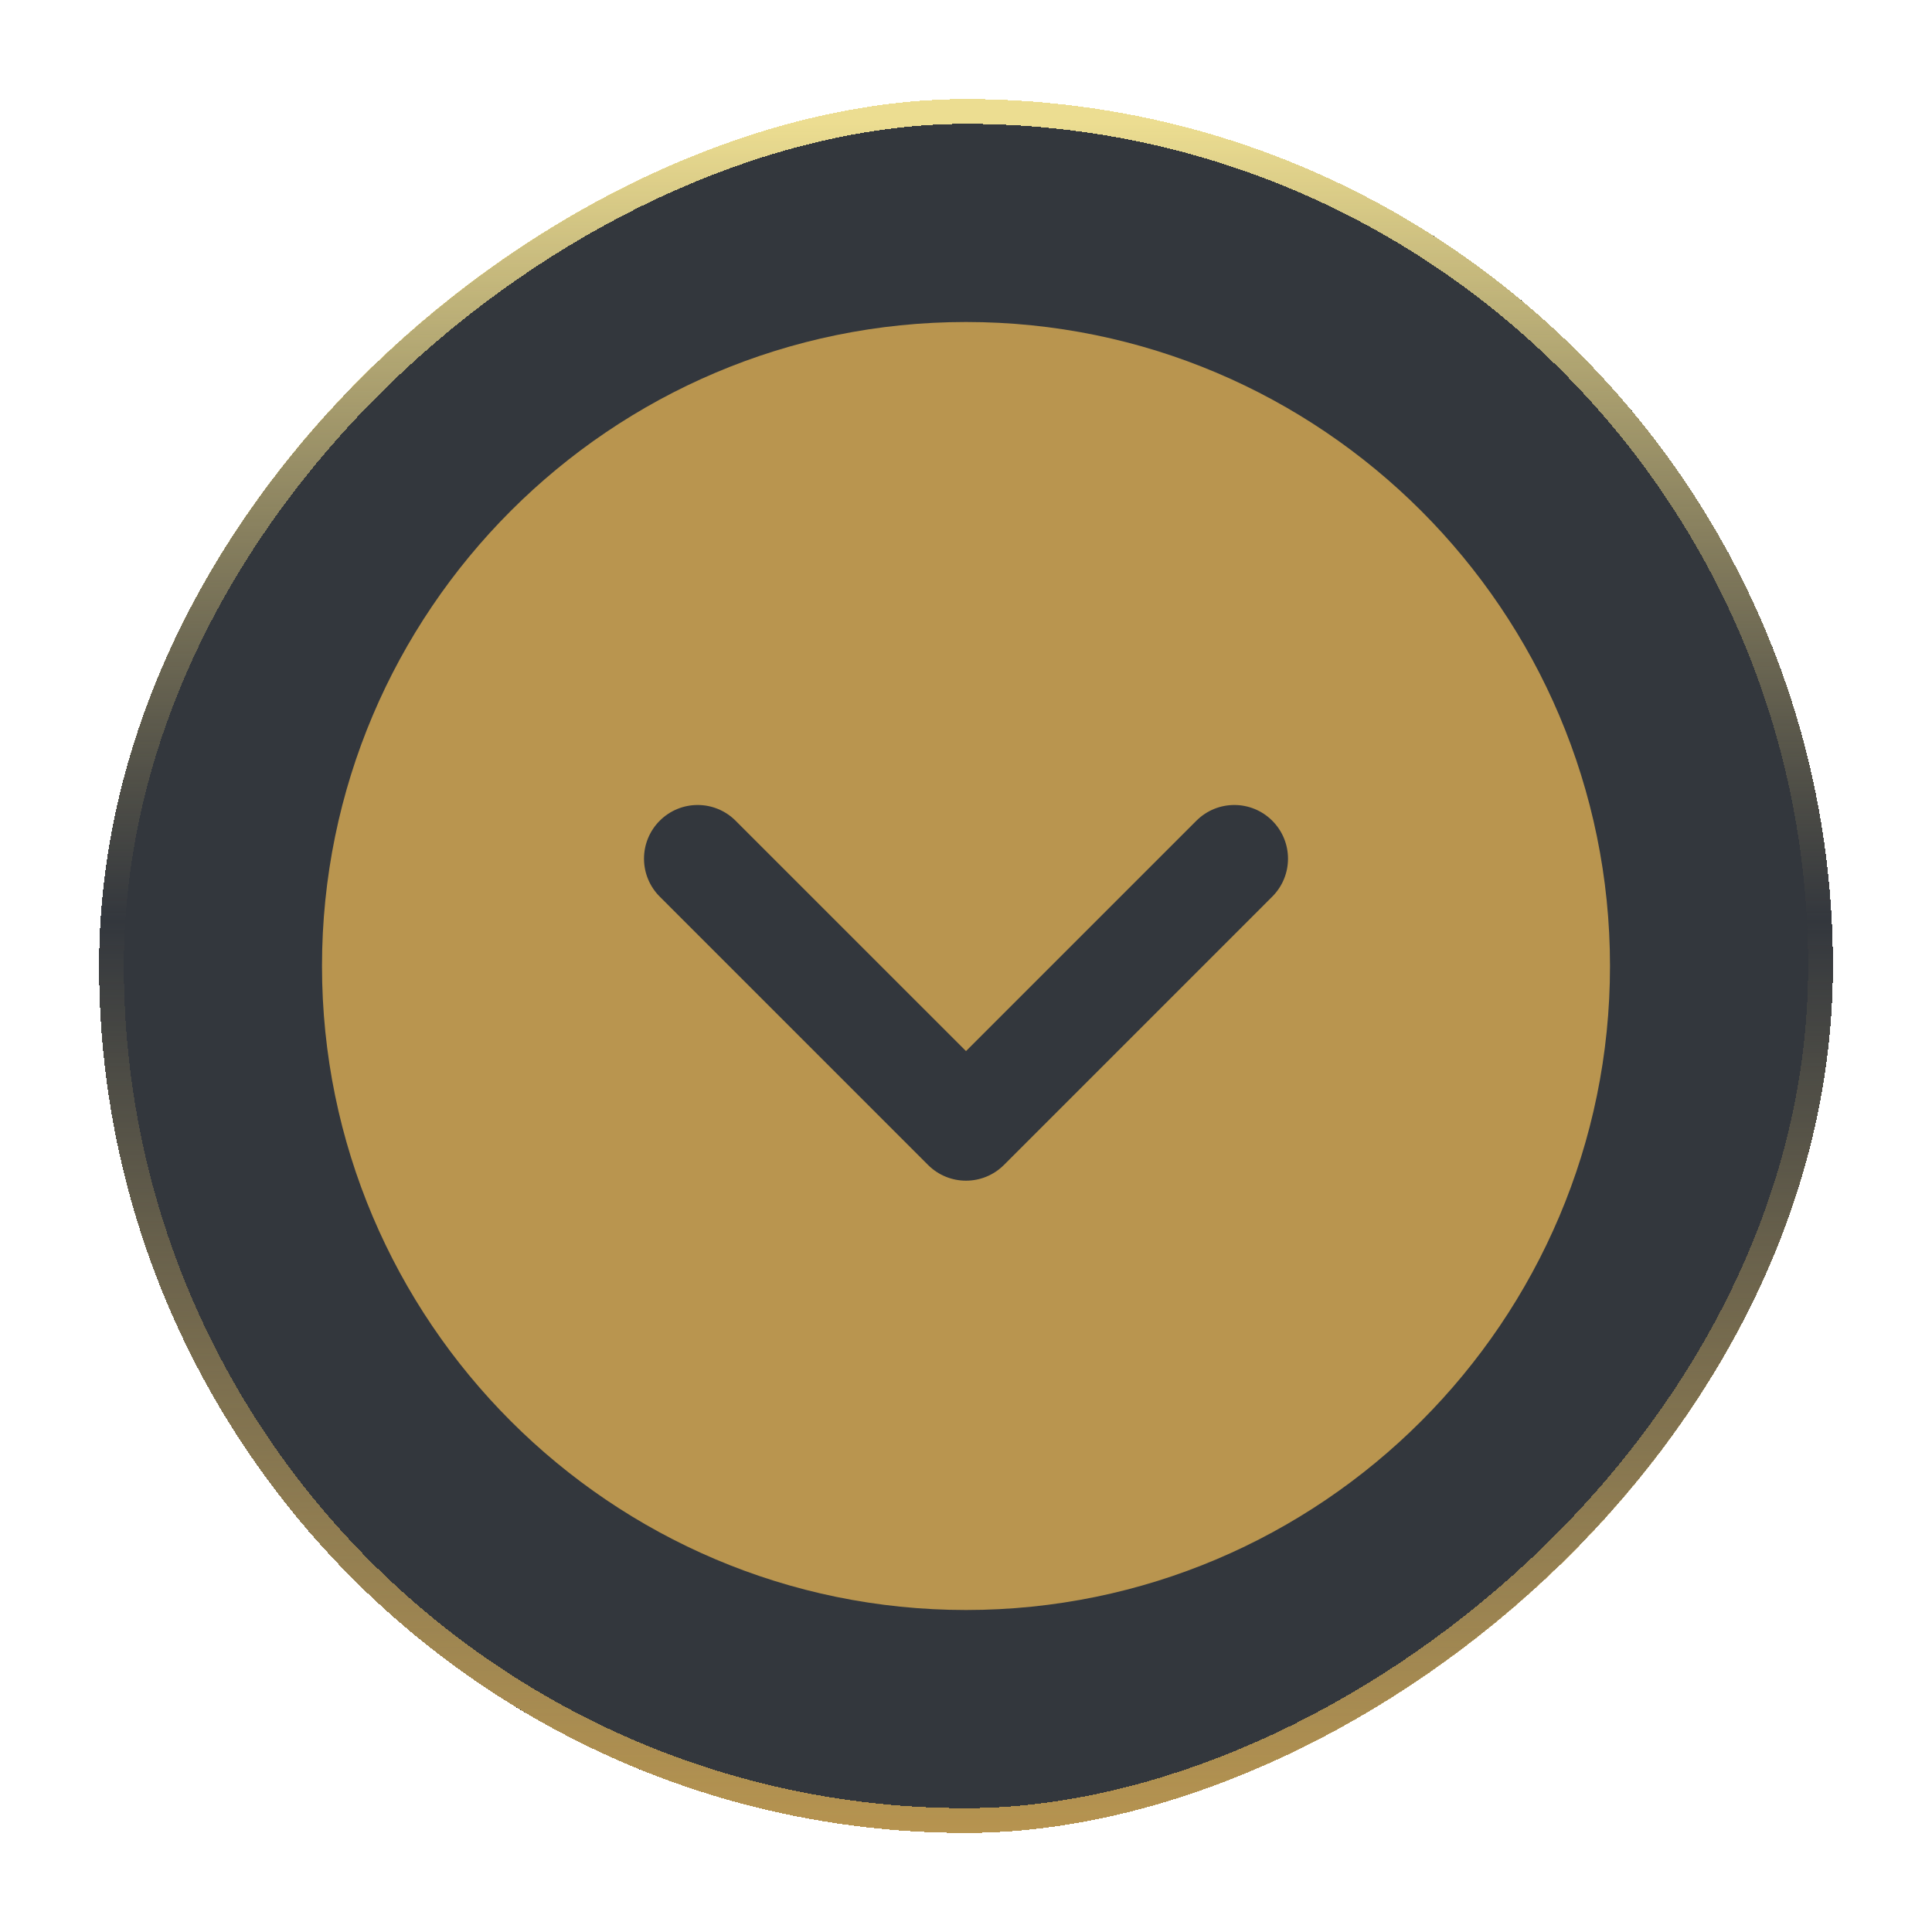 <svg width="78" height="78" viewBox="0 0 78 78" fill="none" xmlns="http://www.w3.org/2000/svg">
<g filter="url(#filter0_d_1_2014)">
<rect x="74" width="70" height="70" rx="35" transform="rotate(90 74 0)" fill="#33373D" shape-rendering="crispEdges"/>
<rect x="73.5" y="0.5" width="69" height="69" rx="34.5" transform="rotate(90 73.5 0.5)" stroke="url(#paint0_linear_1_2014)" shape-rendering="crispEdges"/>
<path d="M65 35C65 20.663 53.337 9 39 9C24.663 9 13 20.663 13 35C13 49.337 24.663 61 39 61C53.337 61 65 49.337 65 35ZM37.468 43.032L26.635 32.199C26.433 31.997 26.274 31.759 26.165 31.496C26.056 31.233 26 30.951 26 30.667C26 30.382 26.056 30.1 26.165 29.837C26.274 29.575 26.433 29.336 26.635 29.135C27.482 28.288 28.851 28.288 29.698 29.135L39 38.436L48.301 29.135C49.149 28.288 50.518 28.288 51.365 29.135C52.212 29.982 52.212 31.351 51.365 32.199L40.532 43.032C39.685 43.879 38.315 43.879 37.468 43.032Z" fill="#B9954F"/>
</g>
<defs>
<filter id="filter0_d_1_2014" x="0" y="0" width="78" height="78" filterUnits="userSpaceOnUse" color-interpolation-filters="sRGB">
<feFlood flood-opacity="0" result="BackgroundImageFix"/>
<feColorMatrix in="SourceAlpha" type="matrix" values="0 0 0 0 0 0 0 0 0 0 0 0 0 0 0 0 0 0 127 0" result="hardAlpha"/>
<feOffset dy="4"/>
<feGaussianBlur stdDeviation="2"/>
<feComposite in2="hardAlpha" operator="out"/>
<feColorMatrix type="matrix" values="0 0 0 0 0 0 0 0 0 0 0 0 0 0 0 0 0 0 0.11 0"/>
<feBlend mode="normal" in2="BackgroundImageFix" result="effect1_dropShadow_1_2014"/>
<feBlend mode="normal" in="SourceGraphic" in2="effect1_dropShadow_1_2014" result="shape"/>
</filter>
<linearGradient id="paint0_linear_1_2014" x1="74" y1="35" x2="144" y2="35" gradientUnits="userSpaceOnUse">
<stop stop-color="#ECDD91"/>
<stop offset="0.46" stop-color="#D5BC73" stop-opacity="0"/>
<stop offset="1" stop-color="#B9954F"/>
</linearGradient>
</defs>
</svg>
